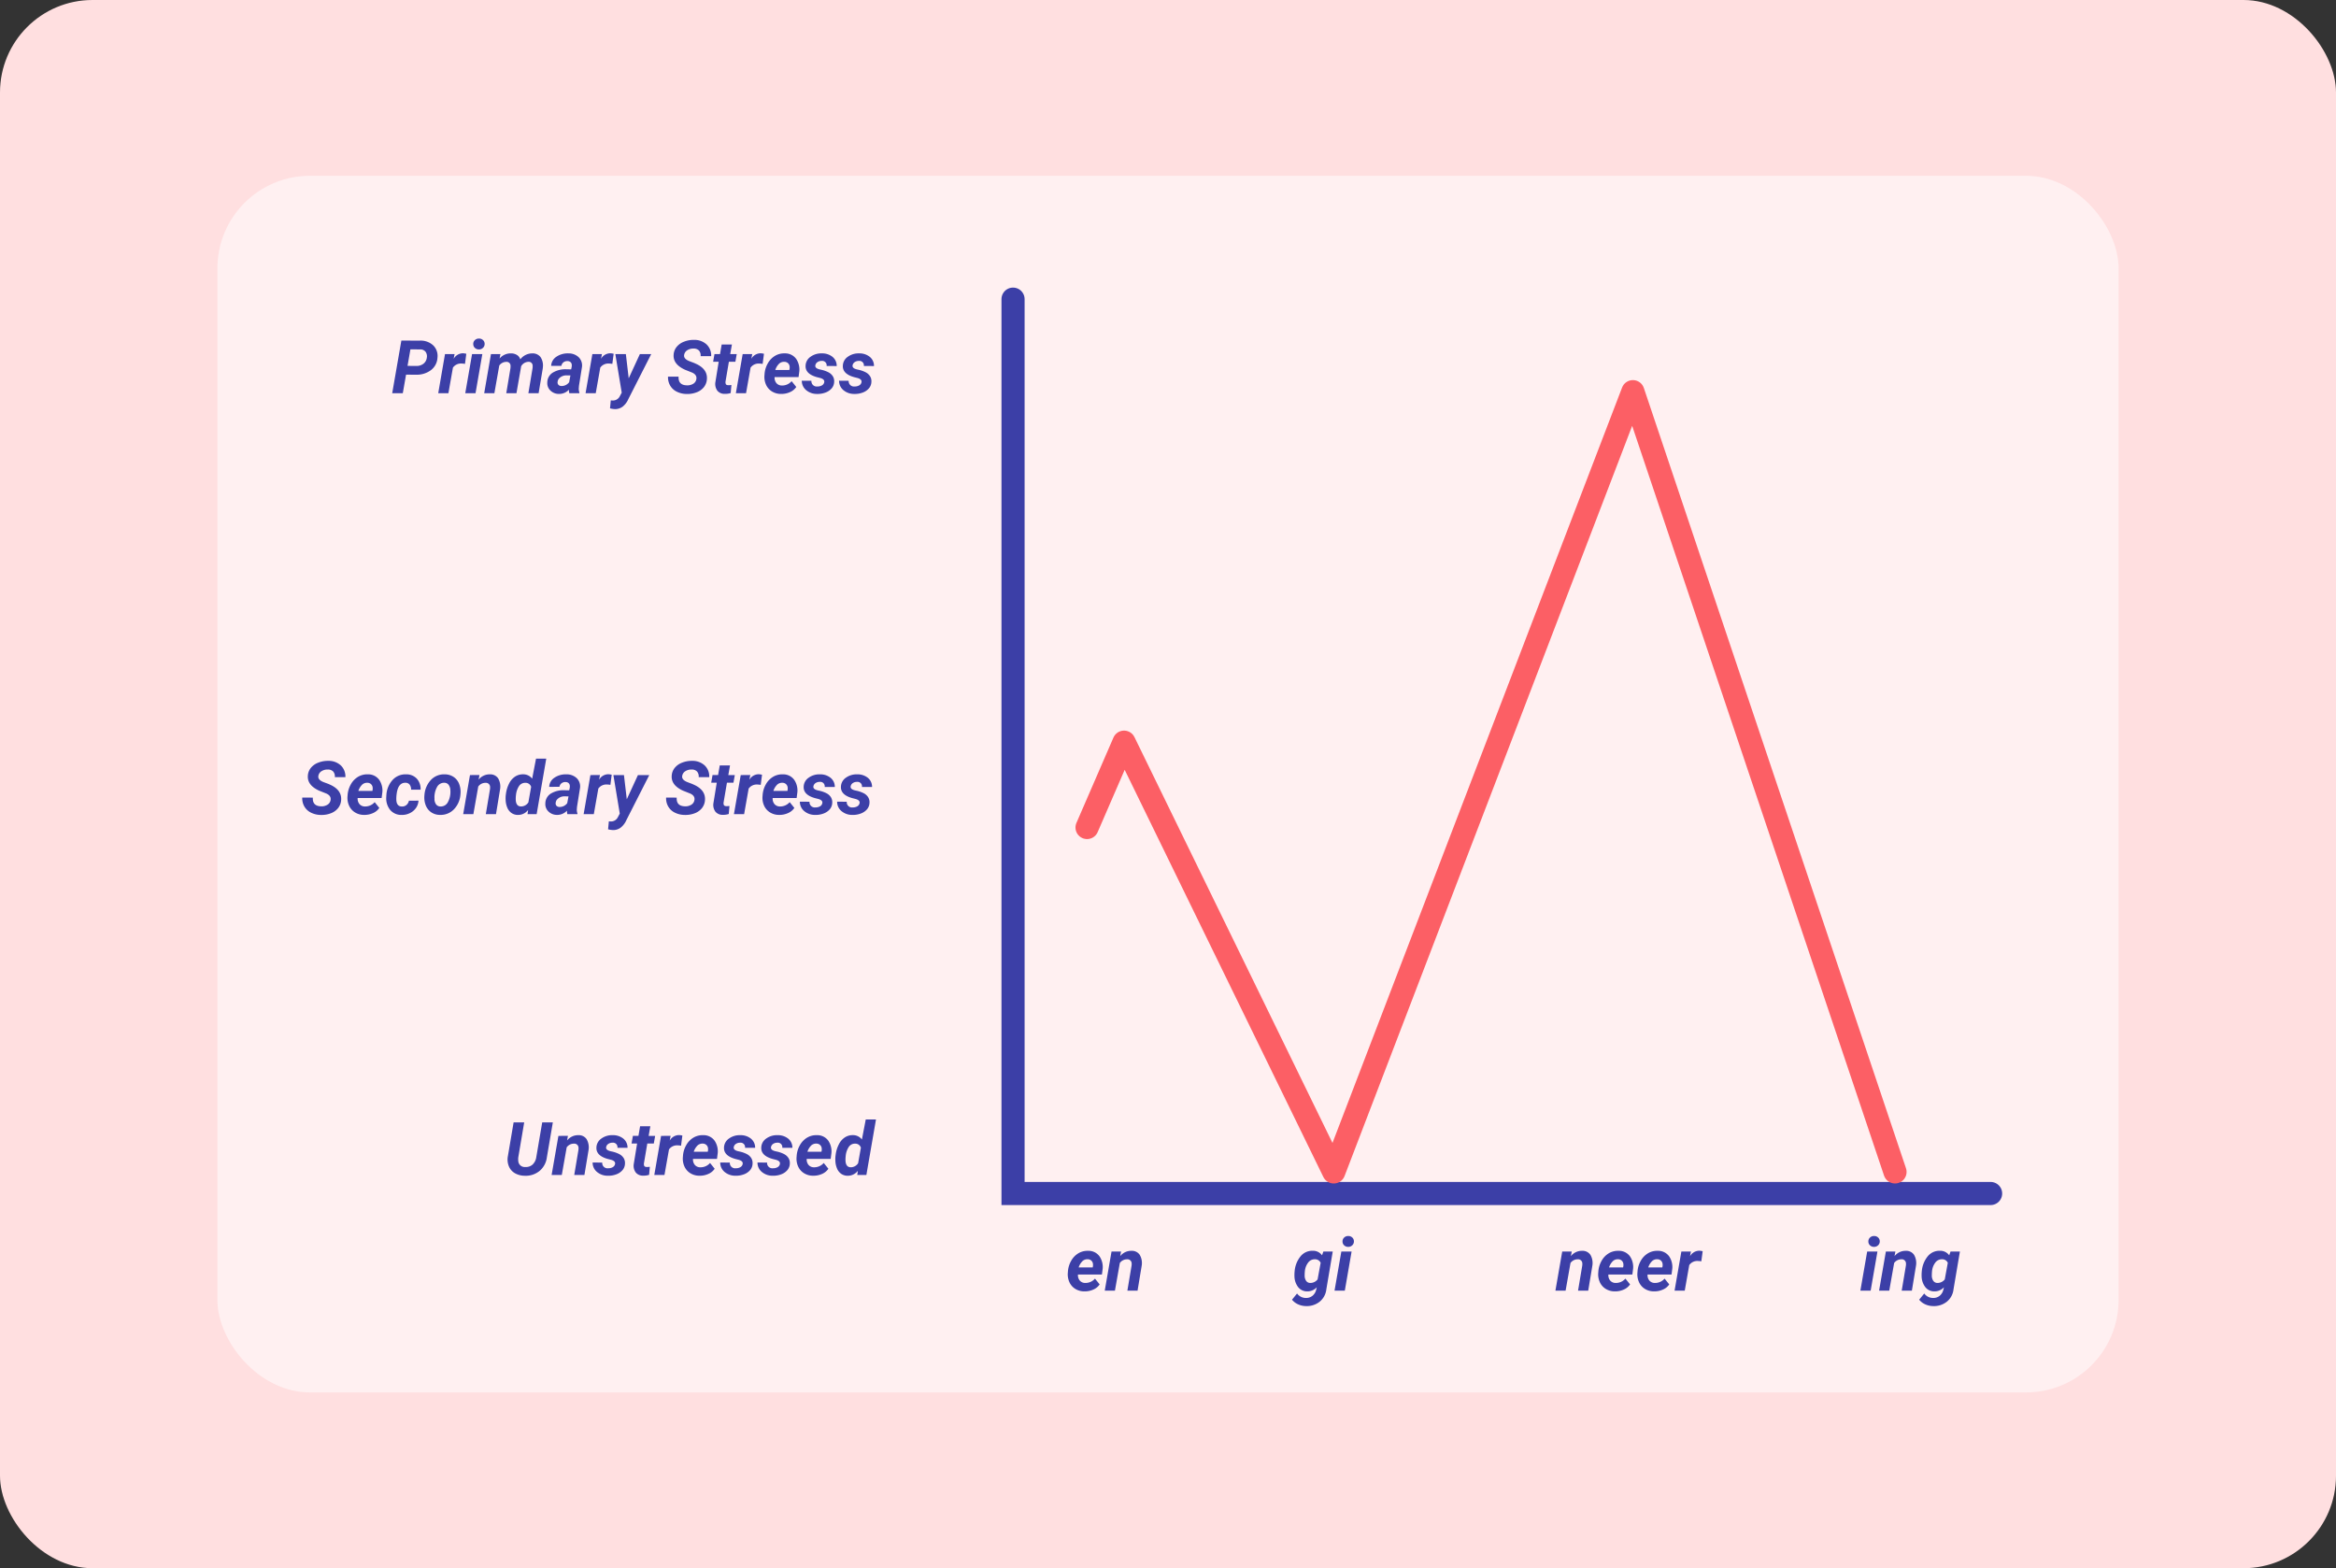 <svg xmlns="http://www.w3.org/2000/svg" width="505" height="339" viewBox="0 0 505 339">
  <rect x="0" y="0" width="505" height="339" fill="#333333" stroke="none"/>
  <g id="_24" data-name="24" transform="translate(-180 -4061)">
    <rect id="Rectangle_339729" data-name="Rectangle 339729" width="505" height="339" rx="20" transform="translate(180 4061)" fill="#ffdfe0"/>
    <g id="Group_985343" data-name="Group 985343" transform="translate(0 32)">
      <rect id="Rectangle_339730" data-name="Rectangle 339730" width="411" height="263" rx="20" transform="translate(227 4067)" fill="#fff0f1"/>
      <g id="Group_985342" data-name="Group 985342" transform="translate(0 -57)">
        <path id="Path_213172" data-name="Path 213172" d="M5540-7549.333V-7356h211.333" transform="translate(-5141 11700)" fill="none" stroke="#3c3fa7" stroke-linecap="round" stroke-width="5"/>
        <path id="Path_213173" data-name="Path 213173" d="M5556-7435.117l8-18.448,45.333,92.9L5674-7529.333l56.667,168.667" transform="translate(-5141 11700)" fill="none" stroke="#fc5f65" stroke-linecap="round" stroke-linejoin="round" stroke-width="5"/>
        <path id="Path_215852" data-name="Path 215852" d="M-49.219-4.008-49.922,0h-2.289l1.977-11.375,3.984.008a3.986,3.986,0,0,1,2.9,1.023,3.174,3.174,0,0,1,.922,2.672A3.592,3.592,0,0,1-43.824-5a5.075,5.075,0,0,1-3.238,1Zm.32-1.9,1.906.016a2.41,2.41,0,0,0,1.531-.477,1.918,1.918,0,0,0,.727-1.289A1.646,1.646,0,0,0-45-8.953a1.418,1.418,0,0,0-1.121-.516l-2.156-.008Zm12.422-.43a4.548,4.548,0,0,0-.742-.078,2.136,2.136,0,0,0-1.867.883L-40.062,0h-2.2L-40.8-8.453l2.07-.008-.2,1.031a2.325,2.325,0,0,1,1.969-1.2,3.214,3.214,0,0,1,.766.109ZM-34.2,0h-2.219l1.469-8.453h2.219Zm-.492-10.6a1.1,1.1,0,0,1,.344-.867,1.209,1.209,0,0,1,.867-.344,1.215,1.215,0,0,1,.867.3,1.1,1.1,0,0,1,.383.828,1.132,1.132,0,0,1-.324.844,1.215,1.215,0,0,1-.887.375,1.235,1.235,0,0,1-.863-.3A1.091,1.091,0,0,1-34.687-10.6Zm5.875,2.141-.18.961a3.112,3.112,0,0,1,2.477-1.109,2.379,2.379,0,0,1,1.3.359,1.679,1.679,0,0,1,.7.93A3.255,3.255,0,0,1-21.9-8.609a2.126,2.126,0,0,1,1.754.8,3.271,3.271,0,0,1,.5,2.234l-.016.2L-20.562,0h-2.211l.9-5.4a3.908,3.908,0,0,0,.023-.54.837.837,0,0,0-.937-.845,1.86,1.86,0,0,0-1.555.97l-.023.18L-25.352,0h-2.2l.9-5.383a3.9,3.9,0,0,0,.023-.539.836.836,0,0,0-.93-.852,1.867,1.867,0,0,0-1.508.789L-30.125,0h-2.2l1.461-8.453ZM-13.922,0a2.281,2.281,0,0,1-.086-.766,2.863,2.863,0,0,1-2.156.922A2.594,2.594,0,0,1-18-.566a2.186,2.186,0,0,1-.684-1.746,2.527,2.527,0,0,1,1.16-2.121,5.266,5.266,0,0,1,2.965-.738l1.031.016.109-.508a1.764,1.764,0,0,0,.023-.492.846.846,0,0,0-.277-.574.955.955,0,0,0-.629-.215,1.345,1.345,0,0,0-.875.254,1.231,1.231,0,0,0-.461.777l-2.211.008a2.457,2.457,0,0,1,1.113-1.965,4.312,4.312,0,0,1,2.613-.738,3.117,3.117,0,0,1,2.25.855,2.5,2.5,0,0,1,.68,2.121l-.648,4.047-.039.5a2.412,2.412,0,0,0,.133.938L-11.758,0Zm-1.7-1.555a2.017,2.017,0,0,0,1.664-.828l.273-1.461-.766-.008a2.139,2.139,0,0,0-1.758.742,1.292,1.292,0,0,0-.242.633.75.75,0,0,0,.176.668A.891.891,0,0,0-15.617-1.555ZM-4.625-6.336a4.548,4.548,0,0,0-.742-.078,2.136,2.136,0,0,0-1.867.883L-8.211,0h-2.2l1.469-8.453,2.07-.008-.2,1.031a2.325,2.325,0,0,1,1.969-1.2,3.214,3.214,0,0,1,.766.109Zm3.539,3.117L1.328-8.453H3.781L-1.164,1.273A4.231,4.231,0,0,1-2.41,2.914a2.723,2.723,0,0,1-1.652.523,5.035,5.035,0,0,1-1.062-.164l.164-1.719.3.016A1.651,1.651,0,0,0-3.078.781l.484-.9L-3.977-8.453H-1.7Zm14.625.18q.164-.93-.914-1.422l-1.508-.6Q8.492-6.234,8.625-8.289A2.964,2.964,0,0,1,9.25-9.977a3.758,3.758,0,0,1,1.6-1.152,5.67,5.67,0,0,1,2.227-.4,3.857,3.857,0,0,1,2.664.98,3.267,3.267,0,0,1,1,2.543H14.461a1.628,1.628,0,0,0-.34-1.2,1.531,1.531,0,0,0-1.176-.445,2.37,2.37,0,0,0-1.359.355,1.458,1.458,0,0,0-.687,1.02q-.148.852,1.141,1.352l1.031.391.594.273q2.3,1.141,2.156,3.2a3.09,3.09,0,0,1-.645,1.738A3.633,3.633,0,0,1,13.613-.2a5.565,5.565,0,0,1-2.176.367A4.873,4.873,0,0,1,9.281-.344,3.349,3.349,0,0,1,7.844-1.711a3.54,3.54,0,0,1-.43-1.875L9.7-3.578Q9.594-1.727,11.523-1.7A2.392,2.392,0,0,0,12.9-2.062,1.43,1.43,0,0,0,13.539-3.039Zm7.688-7.492-.367,2.078h1.406L21.977-6.8H20.57l-.719,4.234a1.077,1.077,0,0,0,.063.609q.109.211.531.227.125.008.672-.039L20.961-.039A3.706,3.706,0,0,1,19.7.141a1.985,1.985,0,0,1-1.617-.68,2.456,2.456,0,0,1-.437-1.8L18.367-6.8h-1.2l.289-1.656h1.2l.359-2.078Zm6.641,4.2a4.548,4.548,0,0,0-.742-.078,2.136,2.136,0,0,0-1.867.883L24.281,0h-2.2l1.469-8.453,2.07-.008-.2,1.031a2.325,2.325,0,0,1,1.969-1.2,3.214,3.214,0,0,1,.766.109ZM31.836.156a3.677,3.677,0,0,1-1.965-.543,3.292,3.292,0,0,1-1.277-1.469,4.093,4.093,0,0,1-.328-2.059l.023-.312a5.465,5.465,0,0,1,.719-2.266,4.341,4.341,0,0,1,1.547-1.59,3.827,3.827,0,0,1,2.094-.527,2.924,2.924,0,0,1,2.473,1.2,4.117,4.117,0,0,1,.637,2.962l-.125.962h-5.18a1.814,1.814,0,0,0,.4,1.313,1.521,1.521,0,0,0,1.172.508A2.7,2.7,0,0,0,34.133-2.6l1.008,1.25A3.135,3.135,0,0,1,33.766-.23,4.5,4.5,0,0,1,31.836.156Zm.7-6.945a1.565,1.565,0,0,0-1.082.383,3.363,3.363,0,0,0-.848,1.383h3.031l.047-.2A2.071,2.071,0,0,0,33.7-5.82a1.134,1.134,0,0,0-.383-.707A1.2,1.2,0,0,0,32.539-6.789Zm8.648,4.406q.125-.625-.867-.906l-.711-.18q-2.523-.7-2.453-2.453a2.428,2.428,0,0,1,1.059-1.949,3.942,3.942,0,0,1,2.457-.738,3.536,3.536,0,0,1,2.313.758,2.5,2.5,0,0,1,.9,1.977L41.7-5.883a.963.963,0,0,0-1.078-1.1,1.552,1.552,0,0,0-.895.258,1.061,1.061,0,0,0-.465.7q-.117.625.945.883l.313.07a6.285,6.285,0,0,1,1.648.59,2.488,2.488,0,0,1,.879.824,2.04,2.04,0,0,1,.285,1.18,2.251,2.251,0,0,1-.52,1.406,3.18,3.18,0,0,1-1.359.93,4.736,4.736,0,0,1-1.816.3,3.568,3.568,0,0,1-2.344-.809A2.607,2.607,0,0,1,36.336-2.7l2.078.016a1.142,1.142,0,0,0,1.3,1.227,1.845,1.845,0,0,0,1-.25A.987.987,0,0,0,41.188-2.383Zm8.055,0q.125-.625-.867-.906l-.711-.18q-2.523-.7-2.453-2.453A2.428,2.428,0,0,1,46.27-7.871a3.942,3.942,0,0,1,2.457-.738,3.536,3.536,0,0,1,2.313.758,2.5,2.5,0,0,1,.9,1.977L49.75-5.883a.963.963,0,0,0-1.078-1.1,1.552,1.552,0,0,0-.895.258,1.061,1.061,0,0,0-.465.7q-.117.625.945.883l.313.07a6.285,6.285,0,0,1,1.648.59,2.488,2.488,0,0,1,.879.824,2.04,2.04,0,0,1,.285,1.18,2.251,2.251,0,0,1-.52,1.406,3.18,3.18,0,0,1-1.359.93,4.736,4.736,0,0,1-1.816.3,3.568,3.568,0,0,1-2.344-.809A2.607,2.607,0,0,1,44.391-2.7l2.078.016a1.142,1.142,0,0,0,1.3,1.227,1.845,1.845,0,0,0,1-.25A.987.987,0,0,0,49.242-2.383Z" transform="translate(317 4171)" fill="#3c3fa7"/>
        <path id="Path_215853" data-name="Path 215853" d="M-55.535-3.039q.164-.93-.914-1.422l-1.508-.6q-2.625-1.172-2.492-3.227a2.964,2.964,0,0,1,.625-1.687,3.758,3.758,0,0,1,1.6-1.152,5.67,5.67,0,0,1,2.227-.4,3.857,3.857,0,0,1,2.664.98,3.267,3.267,0,0,1,1,2.543h-2.281a1.628,1.628,0,0,0-.34-1.2,1.531,1.531,0,0,0-1.176-.445,2.37,2.37,0,0,0-1.359.355,1.458,1.458,0,0,0-.687,1.02q-.148.852,1.141,1.352L-56-6.539l.594.273q2.3,1.141,2.156,3.2A3.09,3.09,0,0,1-53.9-1.324,3.633,3.633,0,0,1-55.461-.2a5.565,5.565,0,0,1-2.176.367,4.873,4.873,0,0,1-2.156-.508A3.349,3.349,0,0,1-61.23-1.711a3.54,3.54,0,0,1-.43-1.875l2.289.008q-.109,1.852,1.82,1.883a2.392,2.392,0,0,0,1.375-.367A1.43,1.43,0,0,0-55.535-3.039ZM-48.3.156a3.677,3.677,0,0,1-1.965-.543,3.292,3.292,0,0,1-1.277-1.469,4.093,4.093,0,0,1-.328-2.059l.023-.312a5.465,5.465,0,0,1,.719-2.266,4.341,4.341,0,0,1,1.547-1.59,3.827,3.827,0,0,1,2.094-.527,2.924,2.924,0,0,1,2.473,1.2,4.117,4.117,0,0,1,.637,2.962l-.125.962h-5.18a1.814,1.814,0,0,0,.4,1.313,1.521,1.521,0,0,0,1.172.508A2.7,2.7,0,0,0-46-2.6L-45-1.352A3.135,3.135,0,0,1-46.371-.23,4.5,4.5,0,0,1-48.3.156Zm.7-6.945a1.565,1.565,0,0,0-1.082.383,3.363,3.363,0,0,0-.848,1.383H-46.5l.047-.2a2.071,2.071,0,0,0,.008-.594,1.134,1.134,0,0,0-.383-.707A1.2,1.2,0,0,0-47.6-6.789Zm7.453,5.133a1.447,1.447,0,0,0,1.016-.332,1.632,1.632,0,0,0,.531-.926l2.07-.008a3.037,3.037,0,0,1-.559,1.6A3.394,3.394,0,0,1-38.43-.211,3.847,3.847,0,0,1-40.2.164,3.123,3.123,0,0,1-42.637-.9,3.965,3.965,0,0,1-43.5-3.664l.023-.43.008-.086a5.284,5.284,0,0,1,1.391-3.27,3.761,3.761,0,0,1,2.914-1.16,3.047,3.047,0,0,1,2.27.934A3.3,3.3,0,0,1-36.074-5.3h-2.055a1.73,1.73,0,0,0-.3-1.07,1.128,1.128,0,0,0-.891-.422q-1.578-.047-1.914,2.3a7.782,7.782,0,0,0-.086,1.438Q-41.238-1.68-40.145-1.656Zm9.3-6.953a3.39,3.39,0,0,1,1.926.574A3.234,3.234,0,0,1-27.727-6.5a4.762,4.762,0,0,1,.27,2.176,5.143,5.143,0,0,1-1.4,3.262A3.96,3.96,0,0,1-31.879.156,3.38,3.38,0,0,1-33.785-.41a3.222,3.222,0,0,1-1.187-1.527,4.657,4.657,0,0,1-.273-2.156,5.3,5.3,0,0,1,1.422-3.328A3.878,3.878,0,0,1-30.84-8.609Zm-2.227,5.315a1.95,1.95,0,0,0,.352,1.182,1.168,1.168,0,0,0,.945.449A1.712,1.712,0,0,0-30.176-2.6a4.647,4.647,0,0,0,.539-2.531A2.122,2.122,0,0,0-30-6.325a1.149,1.149,0,0,0-.949-.464,1.715,1.715,0,0,0-1.574.924A4.6,4.6,0,0,0-33.066-3.294Zm9.727-5.167-.187,1a3.042,3.042,0,0,1,2.461-1.148,2.028,2.028,0,0,1,1.766.875,3.526,3.526,0,0,1,.414,2.359L-19.777,0h-2.2l.906-5.4a2.528,2.528,0,0,0,.016-.555.9.9,0,0,0-1-.82,1.9,1.9,0,0,0-1.555.8L-24.668,0h-2.2L-25.4-8.453Zm9.484-.156a2.4,2.4,0,0,1,1.906.945L-11.121-12H-8.91L-10.988,0h-1.969l.125-.906a2.736,2.736,0,0,1-2.2,1.07A2.433,2.433,0,0,1-16.418-.25a2.607,2.607,0,0,1-.918-1.168,4.7,4.7,0,0,1-.355-1.7,6.4,6.4,0,0,1,.023-.953l.047-.352A6.767,6.767,0,0,1-16.9-6.7a3.766,3.766,0,0,1,1.313-1.461A3.094,3.094,0,0,1-13.855-8.617Zm-1.6,4.547a6.327,6.327,0,0,0-.039,1q.078,1.375,1.109,1.4a1.885,1.885,0,0,0,1.617-.875l.6-3.359a1.248,1.248,0,0,0-1.219-.875,1.606,1.606,0,0,0-1.34.621A4.176,4.176,0,0,0-15.457-4.07ZM-4.34,0a2.281,2.281,0,0,1-.086-.766A2.863,2.863,0,0,1-6.582.156a2.594,2.594,0,0,1-1.84-.723,2.186,2.186,0,0,1-.684-1.746,2.527,2.527,0,0,1,1.16-2.121A5.266,5.266,0,0,1-4.98-5.172l1.031.016.109-.508a1.764,1.764,0,0,0,.023-.492.846.846,0,0,0-.277-.574.955.955,0,0,0-.629-.215,1.345,1.345,0,0,0-.875.254,1.231,1.231,0,0,0-.461.777l-2.211.008A2.457,2.457,0,0,1-7.156-7.871a4.312,4.312,0,0,1,2.613-.738,3.117,3.117,0,0,1,2.25.855,2.5,2.5,0,0,1,.68,2.121l-.648,4.047-.039.5a2.412,2.412,0,0,0,.133.938L-2.176,0Zm-1.7-1.555a2.017,2.017,0,0,0,1.664-.828L-4.1-3.844l-.766-.008a2.139,2.139,0,0,0-1.758.742,1.292,1.292,0,0,0-.242.633.75.75,0,0,0,.176.668A.891.891,0,0,0-6.035-1.555ZM4.957-6.336a4.548,4.548,0,0,0-.742-.078,2.136,2.136,0,0,0-1.867.883L1.371,0h-2.2L.637-8.453l2.07-.008L2.5-7.43a2.325,2.325,0,0,1,1.969-1.2,3.214,3.214,0,0,1,.766.109ZM8.5-3.219,10.91-8.453h2.453L8.418,1.273A4.231,4.231,0,0,1,7.172,2.914a2.723,2.723,0,0,1-1.652.523,5.035,5.035,0,0,1-1.062-.164l.164-1.719.3.016A1.651,1.651,0,0,0,6.5.781l.484-.9L5.605-8.453H7.887Zm14.625.18q.164-.93-.914-1.422l-1.508-.6q-2.625-1.172-2.492-3.227a2.964,2.964,0,0,1,.625-1.687,3.758,3.758,0,0,1,1.6-1.152,5.67,5.67,0,0,1,2.227-.4,3.857,3.857,0,0,1,2.664.98,3.267,3.267,0,0,1,1,2.543H24.043a1.628,1.628,0,0,0-.34-1.2,1.531,1.531,0,0,0-1.176-.445,2.37,2.37,0,0,0-1.359.355,1.458,1.458,0,0,0-.687,1.02q-.148.852,1.141,1.352l1.031.391.594.273q2.3,1.141,2.156,3.2a3.09,3.09,0,0,1-.645,1.738A3.633,3.633,0,0,1,23.2-.2,5.565,5.565,0,0,1,21.02.164a4.873,4.873,0,0,1-2.156-.508,3.349,3.349,0,0,1-1.437-1.367A3.54,3.54,0,0,1,17-3.586l2.289.008q-.109,1.852,1.82,1.883a2.392,2.392,0,0,0,1.375-.367A1.43,1.43,0,0,0,23.121-3.039Zm7.688-7.492-.367,2.078h1.406L31.559-6.8H30.152l-.719,4.234a1.077,1.077,0,0,0,.063.609q.109.211.531.227.125.008.672-.039L30.543-.039a3.706,3.706,0,0,1-1.266.18,1.985,1.985,0,0,1-1.617-.68,2.456,2.456,0,0,1-.437-1.8L27.949-6.8h-1.2l.289-1.656h1.2l.359-2.078Zm6.641,4.2a4.548,4.548,0,0,0-.742-.078,2.136,2.136,0,0,0-1.867.883L33.863,0h-2.2l1.469-8.453,2.07-.008L35-7.43a2.325,2.325,0,0,1,1.969-1.2,3.214,3.214,0,0,1,.766.109ZM41.418.156a3.677,3.677,0,0,1-1.965-.543,3.292,3.292,0,0,1-1.277-1.469,4.093,4.093,0,0,1-.328-2.059l.023-.312a5.465,5.465,0,0,1,.719-2.266,4.341,4.341,0,0,1,1.547-1.59,3.827,3.827,0,0,1,2.094-.527,2.924,2.924,0,0,1,2.473,1.2,4.117,4.117,0,0,1,.637,2.962l-.125.962h-5.18a1.814,1.814,0,0,0,.4,1.313,1.521,1.521,0,0,0,1.172.508A2.7,2.7,0,0,0,43.715-2.6l1.008,1.25A3.135,3.135,0,0,1,43.348-.23,4.5,4.5,0,0,1,41.418.156Zm.7-6.945a1.565,1.565,0,0,0-1.082.383,3.363,3.363,0,0,0-.848,1.383h3.031l.047-.2a2.071,2.071,0,0,0,.008-.594,1.134,1.134,0,0,0-.383-.707A1.2,1.2,0,0,0,42.121-6.789ZM50.77-2.383q.125-.625-.867-.906l-.711-.18q-2.523-.7-2.453-2.453A2.428,2.428,0,0,1,47.8-7.871a3.942,3.942,0,0,1,2.457-.738,3.536,3.536,0,0,1,2.313.758,2.5,2.5,0,0,1,.9,1.977l-2.187-.008a.963.963,0,0,0-1.078-1.1,1.552,1.552,0,0,0-.895.258,1.061,1.061,0,0,0-.465.7q-.117.625.945.883l.313.07a6.285,6.285,0,0,1,1.648.59,2.488,2.488,0,0,1,.879.824,2.04,2.04,0,0,1,.285,1.18,2.251,2.251,0,0,1-.52,1.406,3.18,3.18,0,0,1-1.359.93,4.736,4.736,0,0,1-1.816.3,3.568,3.568,0,0,1-2.344-.809A2.607,2.607,0,0,1,45.918-2.7L48-2.687a1.142,1.142,0,0,0,1.3,1.227,1.845,1.845,0,0,0,1-.25A.987.987,0,0,0,50.77-2.383Zm8.055,0q.125-.625-.867-.906l-.711-.18q-2.523-.7-2.453-2.453a2.428,2.428,0,0,1,1.059-1.949,3.942,3.942,0,0,1,2.457-.738,3.536,3.536,0,0,1,2.313.758,2.5,2.5,0,0,1,.9,1.977l-2.187-.008a.963.963,0,0,0-1.078-1.1,1.552,1.552,0,0,0-.895.258,1.061,1.061,0,0,0-.465.7q-.117.625.945.883l.313.07a6.285,6.285,0,0,1,1.648.59,2.488,2.488,0,0,1,.879.824,2.04,2.04,0,0,1,.285,1.18,2.251,2.251,0,0,1-.52,1.406,3.18,3.18,0,0,1-1.359.93,4.736,4.736,0,0,1-1.816.3,3.568,3.568,0,0,1-2.344-.809A2.607,2.607,0,0,1,53.973-2.7l2.078.016a1.142,1.142,0,0,0,1.3,1.227,1.845,1.845,0,0,0,1-.25A.987.987,0,0,0,58.824-2.383Z" transform="translate(307 4262)" fill="#3c3fa7"/>
        <path id="Path_215854" data-name="Path 215854" d="M-29.488-11.375l-1.281,7.5A4.571,4.571,0,0,1-32.332-.9,4.7,4.7,0,0,1-35.551.164a4.335,4.335,0,0,1-2.09-.527,3.077,3.077,0,0,1-1.309-1.422,3.855,3.855,0,0,1-.289-2.082l1.273-7.508h2.289l-1.273,7.516a3.339,3.339,0,0,0-.008.82,1.385,1.385,0,0,0,1.508,1.313,2.154,2.154,0,0,0,1.586-.531,2.721,2.721,0,0,0,.8-1.609l1.281-7.508Zm3.266,2.914-.187,1a3.042,3.042,0,0,1,2.461-1.148,2.028,2.028,0,0,1,1.766.875,3.526,3.526,0,0,1,.414,2.359L-22.66,0h-2.2l.906-5.4a2.528,2.528,0,0,0,.016-.555.9.9,0,0,0-1-.82,1.9,1.9,0,0,0-1.555.8L-27.551,0h-2.2l1.469-8.453Zm10.188,6.078q.125-.625-.867-.906l-.711-.18q-2.523-.7-2.453-2.453a2.428,2.428,0,0,1,1.059-1.949,3.942,3.942,0,0,1,2.457-.738,3.536,3.536,0,0,1,2.313.758,2.5,2.5,0,0,1,.9,1.977l-2.187-.008a.963.963,0,0,0-1.078-1.1,1.551,1.551,0,0,0-.895.258,1.061,1.061,0,0,0-.465.7q-.117.625.945.883l.313.07a6.285,6.285,0,0,1,1.648.59,2.488,2.488,0,0,1,.879.824,2.04,2.04,0,0,1,.285,1.18,2.251,2.251,0,0,1-.52,1.406,3.18,3.18,0,0,1-1.359.93,4.736,4.736,0,0,1-1.816.3,3.568,3.568,0,0,1-2.344-.809A2.607,2.607,0,0,1-20.887-2.7l2.078.016a1.142,1.142,0,0,0,1.3,1.227,1.845,1.845,0,0,0,1-.25A.987.987,0,0,0-16.035-2.383Zm7.625-8.148-.367,2.078h1.406L-7.66-6.8H-9.066l-.719,4.234a1.077,1.077,0,0,0,.063.609q.109.211.531.227.125.008.672-.039L-8.676-.039a3.706,3.706,0,0,1-1.266.18,1.985,1.985,0,0,1-1.617-.68A2.456,2.456,0,0,1-12-2.336L-11.27-6.8h-1.2l.289-1.656h1.2l.359-2.078Zm6.641,4.2a4.548,4.548,0,0,0-.742-.078,2.136,2.136,0,0,0-1.867.883L-5.355,0h-2.2L-6.09-8.453l2.07-.008-.2,1.031a2.325,2.325,0,0,1,1.969-1.2,3.214,3.214,0,0,1,.766.109ZM2.2.156A3.677,3.677,0,0,1,.234-.387,3.292,3.292,0,0,1-1.043-1.855a4.093,4.093,0,0,1-.328-2.059l.023-.312A5.465,5.465,0,0,1-.629-6.492,4.341,4.341,0,0,1,.918-8.082a3.827,3.827,0,0,1,2.094-.527,2.924,2.924,0,0,1,2.473,1.2,4.117,4.117,0,0,1,.637,2.962L6-3.484H.816a1.814,1.814,0,0,0,.4,1.313,1.521,1.521,0,0,0,1.172.508A2.7,2.7,0,0,0,4.5-2.6L5.5-1.352A3.135,3.135,0,0,1,4.129-.23,4.5,4.5,0,0,1,2.2.156Zm.7-6.945a1.565,1.565,0,0,0-1.082.383A3.363,3.363,0,0,0,.973-5.023H4l.047-.2a2.071,2.071,0,0,0,.008-.594,1.134,1.134,0,0,0-.383-.707A1.2,1.2,0,0,0,2.9-6.789Zm8.648,4.406q.125-.625-.867-.906l-.711-.18q-2.523-.7-2.453-2.453A2.428,2.428,0,0,1,8.578-7.871a3.942,3.942,0,0,1,2.457-.738,3.536,3.536,0,0,1,2.313.758,2.5,2.5,0,0,1,.9,1.977l-2.187-.008a.963.963,0,0,0-1.078-1.1,1.552,1.552,0,0,0-.895.258,1.061,1.061,0,0,0-.465.7q-.117.625.945.883l.313.07a6.285,6.285,0,0,1,1.648.59,2.488,2.488,0,0,1,.879.824,2.04,2.04,0,0,1,.285,1.18,2.251,2.251,0,0,1-.52,1.406,3.18,3.18,0,0,1-1.359.93A4.736,4.736,0,0,1,10,.156,3.568,3.568,0,0,1,7.652-.652,2.607,2.607,0,0,1,6.7-2.7l2.078.016a1.142,1.142,0,0,0,1.3,1.227,1.845,1.845,0,0,0,1-.25A.987.987,0,0,0,11.551-2.383Zm8.055,0q.125-.625-.867-.906l-.711-.18q-2.523-.7-2.453-2.453a2.428,2.428,0,0,1,1.059-1.949,3.942,3.942,0,0,1,2.457-.738,3.536,3.536,0,0,1,2.313.758,2.5,2.5,0,0,1,.9,1.977l-2.187-.008a.963.963,0,0,0-1.078-1.1,1.551,1.551,0,0,0-.895.258,1.061,1.061,0,0,0-.465.7q-.117.625.945.883l.313.07a6.285,6.285,0,0,1,1.648.59,2.488,2.488,0,0,1,.879.824,2.04,2.04,0,0,1,.285,1.18,2.251,2.251,0,0,1-.52,1.406,3.18,3.18,0,0,1-1.359.93,4.736,4.736,0,0,1-1.816.3,3.568,3.568,0,0,1-2.344-.809A2.607,2.607,0,0,1,14.754-2.7l2.078.016a1.142,1.142,0,0,0,1.3,1.227,1.845,1.845,0,0,0,1-.25A.987.987,0,0,0,19.605-2.383ZM26.777.156a3.677,3.677,0,0,1-1.965-.543,3.292,3.292,0,0,1-1.277-1.469,4.093,4.093,0,0,1-.328-2.059l.023-.312a5.465,5.465,0,0,1,.719-2.266A4.341,4.341,0,0,1,25.5-8.082a3.827,3.827,0,0,1,2.094-.527,2.924,2.924,0,0,1,2.473,1.2A4.117,4.117,0,0,1,30.7-4.447l-.125.962h-5.18a1.814,1.814,0,0,0,.4,1.313,1.521,1.521,0,0,0,1.172.508A2.7,2.7,0,0,0,29.074-2.6l1.008,1.25A3.135,3.135,0,0,1,28.707-.23,4.5,4.5,0,0,1,26.777.156Zm.7-6.945a1.565,1.565,0,0,0-1.082.383,3.363,3.363,0,0,0-.848,1.383h3.031l.047-.2a2.071,2.071,0,0,0,.008-.594,1.134,1.134,0,0,0-.383-.707A1.2,1.2,0,0,0,27.48-6.789Zm7.945-1.828a2.4,2.4,0,0,1,1.906.945L38.16-12h2.211L38.293,0H36.324l.125-.906a2.736,2.736,0,0,1-2.2,1.07A2.433,2.433,0,0,1,32.863-.25a2.607,2.607,0,0,1-.918-1.168,4.7,4.7,0,0,1-.355-1.7,6.4,6.4,0,0,1,.023-.953l.047-.352A6.767,6.767,0,0,1,32.383-6.7,3.766,3.766,0,0,1,33.7-8.164,3.094,3.094,0,0,1,35.426-8.617Zm-1.6,4.547a6.327,6.327,0,0,0-.039,1q.078,1.375,1.109,1.4a1.885,1.885,0,0,0,1.617-.875l.6-3.359a1.248,1.248,0,0,0-1.219-.875,1.606,1.606,0,0,0-1.34.621A4.176,4.176,0,0,0,33.824-4.07Z" transform="translate(329 4340)" fill="#3c3fa7"/>
        <path id="Path_215855" data-name="Path 215855" d="M-4.582.156A3.677,3.677,0,0,1-6.547-.387,3.292,3.292,0,0,1-7.824-1.855a4.093,4.093,0,0,1-.328-2.059l.023-.312A5.465,5.465,0,0,1-7.41-6.492a4.341,4.341,0,0,1,1.547-1.59A3.827,3.827,0,0,1-3.77-8.609,2.924,2.924,0,0,1-1.3-7.408,4.117,4.117,0,0,1-.66-4.447l-.125.962h-5.18a1.814,1.814,0,0,0,.4,1.313,1.521,1.521,0,0,0,1.172.508A2.7,2.7,0,0,0-2.285-2.6l1.008,1.25A3.135,3.135,0,0,1-2.652-.23,4.5,4.5,0,0,1-4.582.156Zm.7-6.945a1.565,1.565,0,0,0-1.082.383,3.363,3.363,0,0,0-.848,1.383h3.031l.047-.2a2.071,2.071,0,0,0,.008-.594,1.134,1.134,0,0,0-.383-.707A1.2,1.2,0,0,0-3.879-6.789ZM3.355-8.461l-.187,1A3.042,3.042,0,0,1,5.629-8.609a2.028,2.028,0,0,1,1.766.875,3.526,3.526,0,0,1,.414,2.359L6.918,0h-2.2l.906-5.4a2.528,2.528,0,0,0,.016-.555.9.9,0,0,0-1-.82,1.9,1.9,0,0,0-1.555.8L2.027,0h-2.2L1.293-8.453Z" transform="translate(419 4365)" fill="#3c3fa7"/>
        <path id="Path_215856" data-name="Path 215856" d="M-6.121-4.234A5.849,5.849,0,0,1-4.844-7.418a3.242,3.242,0,0,1,2.629-1.2A2.37,2.37,0,0,1-.2-7.641l.289-.82,2.023.008L.73-.289A3.983,3.983,0,0,1-.707,2.383a4.471,4.471,0,0,1-3,.953,4.168,4.168,0,0,1-1.672-.379,3.575,3.575,0,0,1-1.312-1L-5.6.617a2.349,2.349,0,0,0,1.844.961,2.166,2.166,0,0,0,1.469-.449A2.4,2.4,0,0,0-1.457-.227l.125-.508A2.749,2.749,0,0,1-3.4.156,2.428,2.428,0,0,1-5.363-.762a3.947,3.947,0,0,1-.8-2.348A7.89,7.89,0,0,1-6.121-4.234Zm2.164.927A2.02,2.02,0,0,0-3.648-2.13a1.08,1.08,0,0,0,.895.466A1.972,1.972,0,0,0-1.16-2.431L-.5-6.014a1.3,1.3,0,0,0-1.242-.767,1.728,1.728,0,0,0-1.43.681A3.561,3.561,0,0,0-3.91-4.23,8.214,8.214,0,0,0-3.957-3.307ZM4.723,0H2.5L3.973-8.453H6.191ZM4.23-10.6a1.1,1.1,0,0,1,.344-.867,1.209,1.209,0,0,1,.867-.344,1.215,1.215,0,0,1,.867.3,1.1,1.1,0,0,1,.383.828,1.132,1.132,0,0,1-.324.844,1.215,1.215,0,0,1-.887.375,1.235,1.235,0,0,1-.863-.3A1.091,1.091,0,0,1,4.23-10.6Z" transform="translate(466 4365)" fill="#3c3fa7"/>
        <path id="Path_215857" data-name="Path 215857" d="M-12.219-8.461l-.187,1A3.042,3.042,0,0,1-9.945-8.609a2.028,2.028,0,0,1,1.766.875,3.526,3.526,0,0,1,.414,2.359L-8.656,0h-2.2l.906-5.4a2.528,2.528,0,0,0,.016-.555.9.9,0,0,0-1-.82,1.9,1.9,0,0,0-1.555.8L-13.547,0h-2.2l1.469-8.453Zm9.3,8.617A3.677,3.677,0,0,1-4.879-.387,3.292,3.292,0,0,1-6.156-1.855a4.093,4.093,0,0,1-.328-2.059l.023-.312a5.465,5.465,0,0,1,.719-2.266A4.341,4.341,0,0,1-4.2-8.082,3.827,3.827,0,0,1-2.1-8.609a2.924,2.924,0,0,1,2.473,1.2,4.117,4.117,0,0,1,.637,2.962l-.125.962H-4.3a1.814,1.814,0,0,0,.4,1.313,1.521,1.521,0,0,0,1.172.508A2.7,2.7,0,0,0-.617-2.6L.391-1.352A3.135,3.135,0,0,1-.984-.23,4.5,4.5,0,0,1-2.914.156Zm.7-6.945a1.565,1.565,0,0,0-1.082.383,3.363,3.363,0,0,0-.848,1.383h3.031l.047-.2a2.071,2.071,0,0,0,.008-.594,1.134,1.134,0,0,0-.383-.707A1.2,1.2,0,0,0-2.211-6.789ZM5.555.156A3.677,3.677,0,0,1,3.59-.387,3.292,3.292,0,0,1,2.313-1.855a4.093,4.093,0,0,1-.328-2.059l.023-.312a5.465,5.465,0,0,1,.719-2.266,4.341,4.341,0,0,1,1.547-1.59,3.827,3.827,0,0,1,2.094-.527,2.924,2.924,0,0,1,2.473,1.2,4.117,4.117,0,0,1,.637,2.962l-.125.962H4.172a1.814,1.814,0,0,0,.4,1.313,1.521,1.521,0,0,0,1.172.508A2.7,2.7,0,0,0,7.852-2.6l1.008,1.25A3.135,3.135,0,0,1,7.484-.23,4.5,4.5,0,0,1,5.555.156Zm.7-6.945a1.565,1.565,0,0,0-1.082.383,3.363,3.363,0,0,0-.848,1.383H7.359l.047-.2a2.071,2.071,0,0,0,.008-.594,1.134,1.134,0,0,0-.383-.707A1.2,1.2,0,0,0,6.258-6.789Zm9.539.453a4.548,4.548,0,0,0-.742-.078,2.136,2.136,0,0,0-1.867.883L12.211,0h-2.2l1.469-8.453,2.07-.008-.2,1.031a2.325,2.325,0,0,1,1.969-1.2,3.214,3.214,0,0,1,.766.109Z" transform="translate(532 4365)" fill="#3c3fa7"/>
        <path id="Path_215858" data-name="Path 215858" d="M-8.6,0H-10.82l1.469-8.453h2.219Zm-.492-10.6a1.1,1.1,0,0,1,.344-.867,1.209,1.209,0,0,1,.867-.344,1.215,1.215,0,0,1,.867.3,1.1,1.1,0,0,1,.383.828,1.132,1.132,0,0,1-.324.844,1.215,1.215,0,0,1-.887.375,1.235,1.235,0,0,1-.863-.3A1.091,1.091,0,0,1-9.094-10.6ZM-3.25-8.461l-.187,1A3.042,3.042,0,0,1-.977-8.609a2.028,2.028,0,0,1,1.766.875A3.526,3.526,0,0,1,1.2-5.375L.313,0h-2.2l.906-5.4a2.528,2.528,0,0,0,.016-.555.9.9,0,0,0-1-.82,1.9,1.9,0,0,0-1.555.8L-4.578,0h-2.2l1.469-8.453ZM2.461-4.234A5.849,5.849,0,0,1,3.738-7.418a3.242,3.242,0,0,1,2.629-1.2,2.37,2.37,0,0,1,2.016.977l.289-.82,2.023.008L9.313-.289A3.983,3.983,0,0,1,7.875,2.383a4.471,4.471,0,0,1-3,.953A4.168,4.168,0,0,1,3.2,2.957a3.575,3.575,0,0,1-1.312-1L2.984.617a2.349,2.349,0,0,0,1.844.961A2.166,2.166,0,0,0,6.3,1.129,2.4,2.4,0,0,0,7.125-.227L7.25-.734A2.749,2.749,0,0,1,5.18.156,2.428,2.428,0,0,1,3.219-.762a3.947,3.947,0,0,1-.8-2.348A7.89,7.89,0,0,1,2.461-4.234Zm2.164.927A2.02,2.02,0,0,0,4.934-2.13a1.08,1.08,0,0,0,.895.466,1.972,1.972,0,0,0,1.594-.767l.656-3.583a1.3,1.3,0,0,0-1.242-.767,1.728,1.728,0,0,0-1.43.681,3.561,3.561,0,0,0-.734,1.87A8.214,8.214,0,0,0,4.625-3.307Z" transform="translate(593 4365)" fill="#3c3fa7"/>
      </g>
    </g>
  </g>
</svg>
